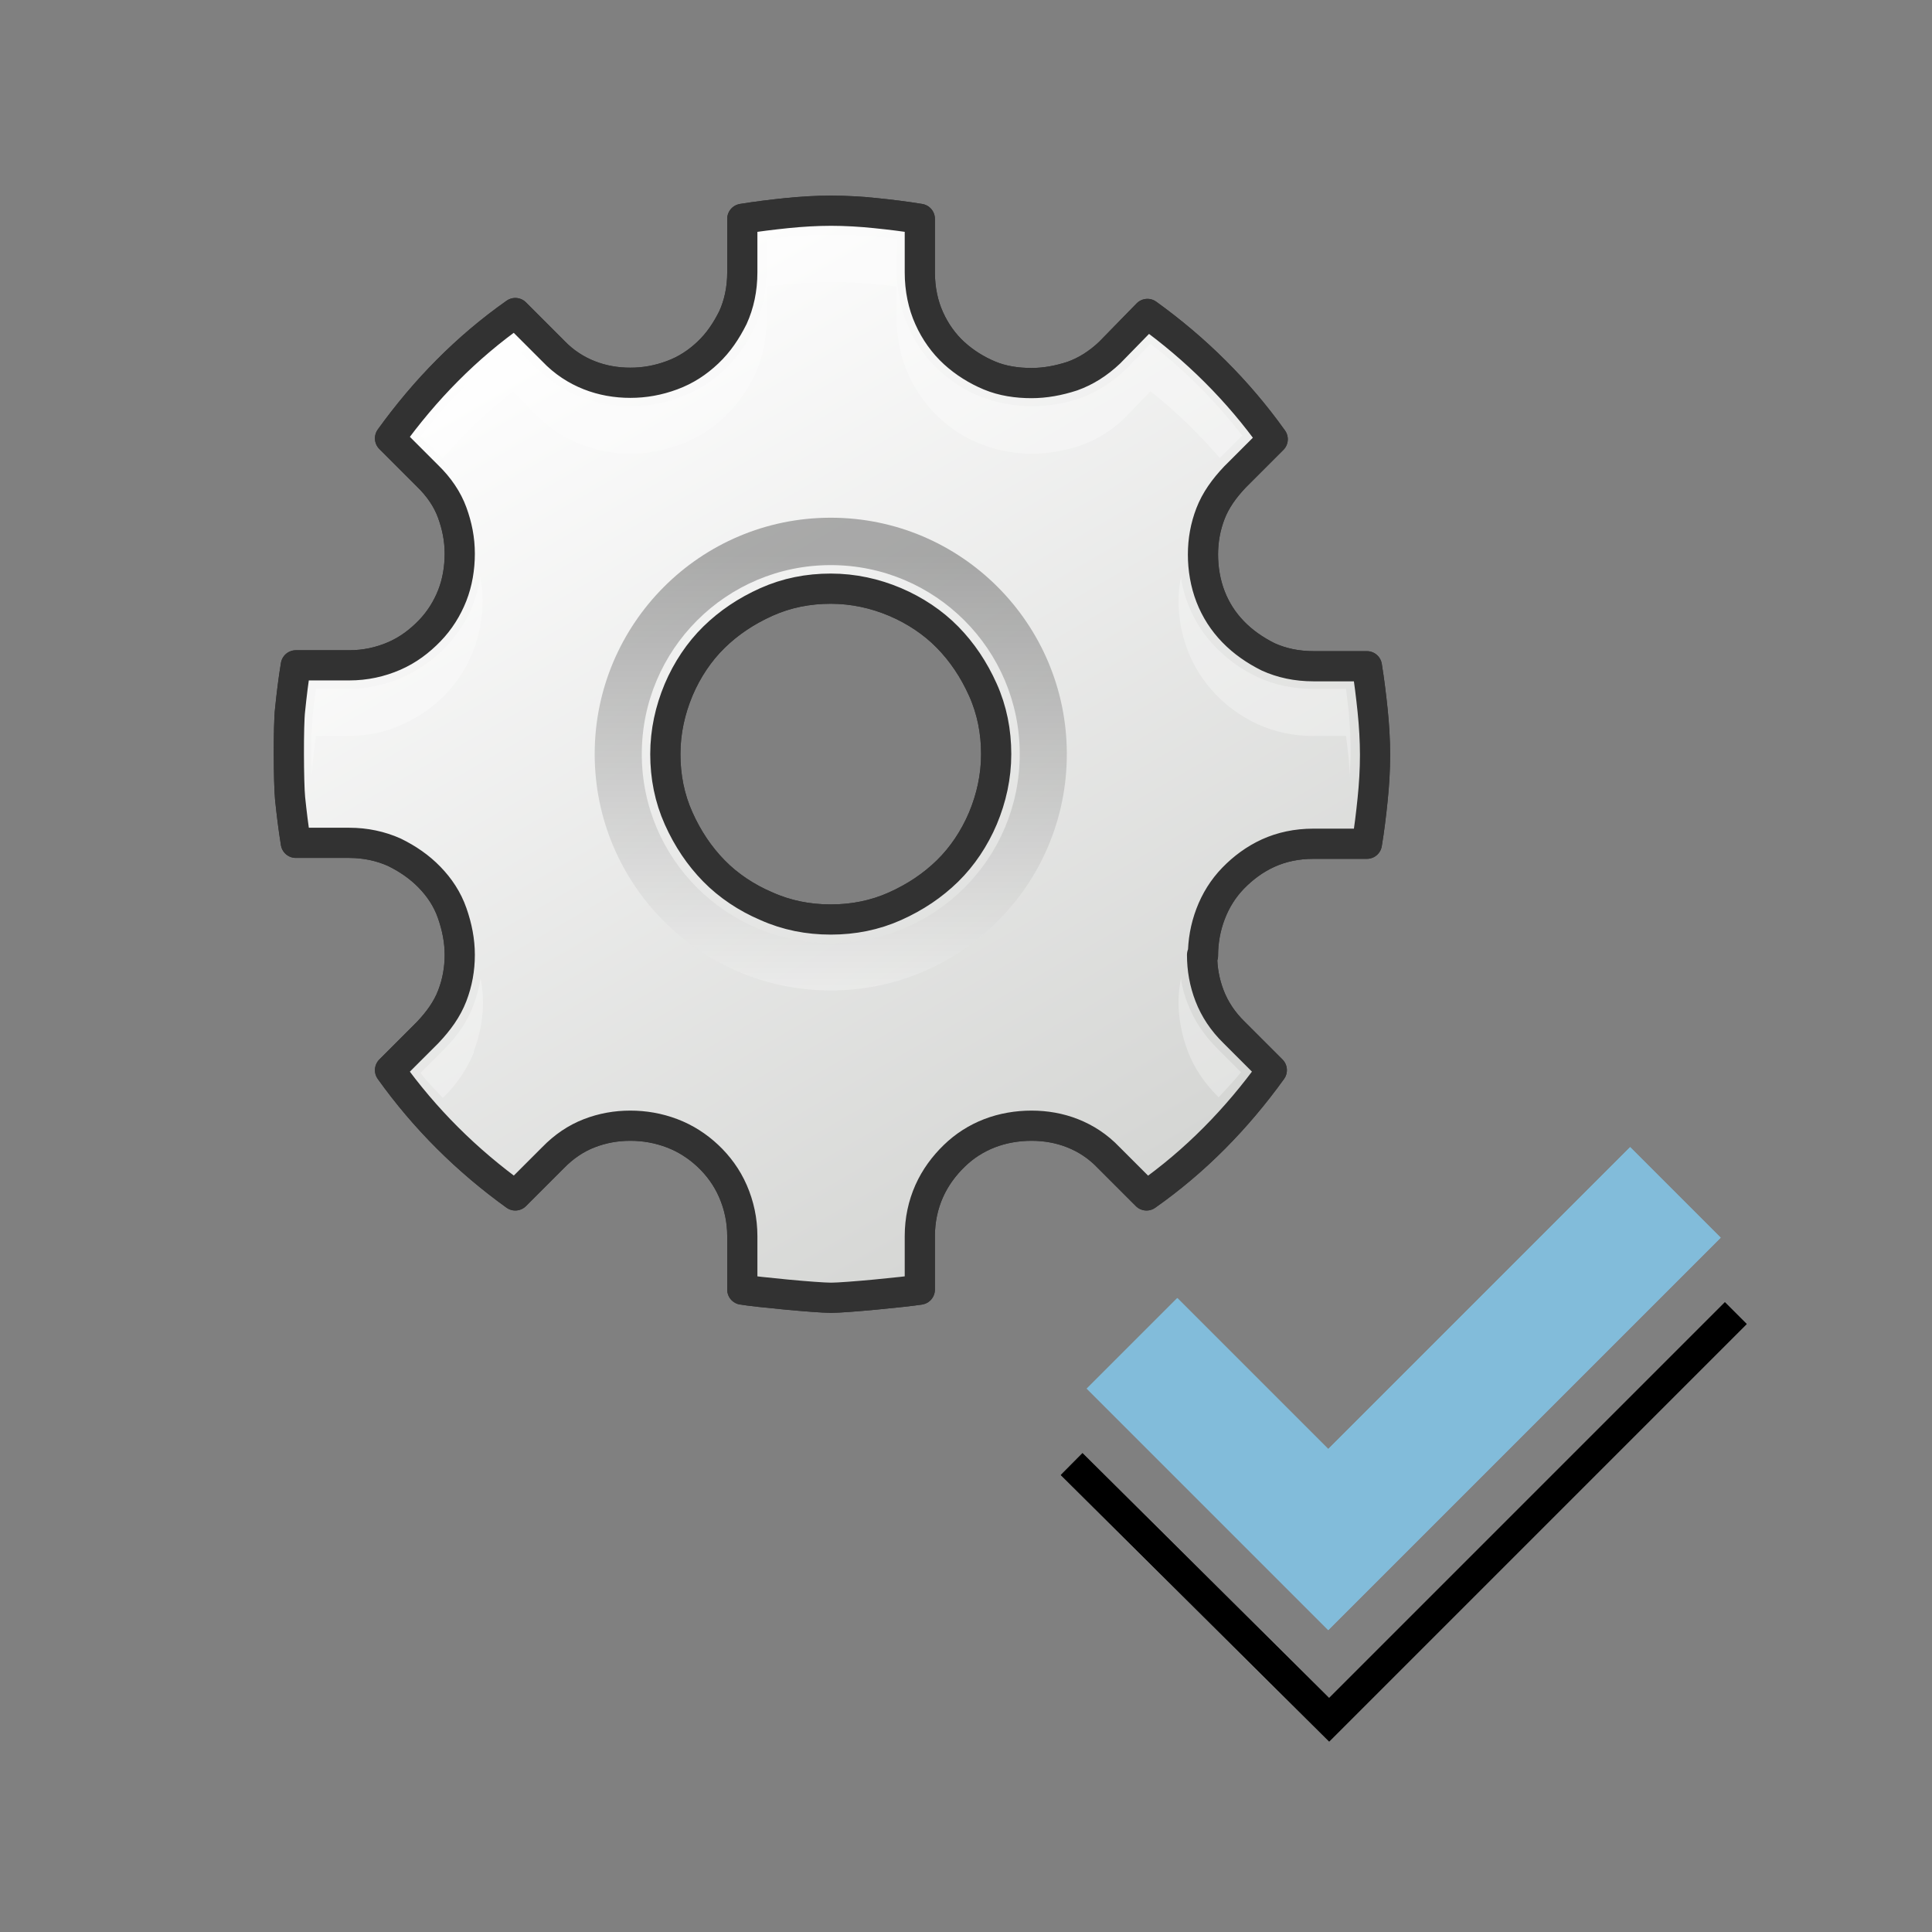 <?xml version="1.0" encoding="UTF-8"?>
<svg xmlns="http://www.w3.org/2000/svg" xmlns:xlink="http://www.w3.org/1999/xlink" viewBox="0 0 64 64">
  <rect x="0" y="0" width="64" height="64" fill="#808080" stroke="none"/>
  <defs>
    <style>
      .cls-1 {
        fill: none;
        stroke: #000;
        stroke-miterlimit: 10;
        stroke-width: 1.02px;
      }

      .cls-2 {
        fill: #fff;
      }

      .cls-2, .cls-3, .cls-4 {
        stroke-width: 0px;
      }

      .cls-3 {
        fill: url(#linear-gradient-2);
        isolation: isolate;
      }

      .cls-3, .cls-5 {
        opacity: .3;
      }

      .cls-4 {
        fill: #82bcda;
      }

      .cls-6 {
        fill: url(#linear-gradient);
        stroke: #323232;
        stroke-linejoin: round;
      }
    </style>
    <linearGradient id="linear-gradient" x1="18.57" y1="56.52" x2="36.48" y2="25.53" gradientTransform="translate(0 66) scale(1 -1)" gradientUnits="userSpaceOnUse">
      <stop offset="0" stop-color="#fff"/>
      <stop offset="1" stop-color="#d4d5d3"/>
    </linearGradient>
    <linearGradient id="linear-gradient-2" x1="27.52" y1="33.19" x2="27.52" y2="47.64" gradientTransform="translate(0 66) scale(1 -1)" gradientUnits="userSpaceOnUse">
      <stop offset="0" stop-color="#fff"/>
      <stop offset="1" stop-color="#000"/>
    </linearGradient>
  </defs>
  <g id="Layer_32_copy_2" data-name="Layer 32 copy 2">
    <g>
      <path class="cls-6" d="m39.82,31.63c0,.47.08.92.25,1.36s.44.85.81,1.21l1.25,1.25c-1.16,1.61-2.53,3.01-4.15,4.15l-1.25-1.25c-.36-.38-.77-.64-1.2-.81s-.89-.25-1.36-.25-.95.08-1.39.25-.83.42-1.17.75-.63.72-.83,1.17-.31.95-.31,1.49v1.77c-.49.08-2.46.27-2.94.27s-2.46-.19-2.94-.27v-1.77c0-.53-.11-1.03-.31-1.49s-.49-.85-.83-1.17-.74-.58-1.19-.75c-.45-.17-.91-.25-1.38-.25s-.92.08-1.36.25-.84.44-1.2.81l-1.25,1.25c-1.61-1.16-3-2.54-4.15-4.15l1.25-1.25c.36-.38.64-.77.81-1.21s.25-.89.25-1.36-.09-.92-.25-1.38-.42-.85-.75-1.19c-.33-.34-.72-.61-1.17-.83-.45-.2-.95-.31-1.49-.31h-1.77c-.08-.49-.14-.99-.19-1.47-.05-.49-.06-2.46,0-2.94.05-.49.11-.99.19-1.47h1.77c.53,0,1.03-.11,1.49-.31s.84-.49,1.17-.83c.33-.34.58-.74.75-1.17s.25-.91.25-1.39-.09-.92-.25-1.36-.44-.85-.81-1.21l-1.25-1.25c1.16-1.61,2.53-3.01,4.15-4.15l1.25,1.25c.36.38.77.64,1.2.81s.89.25,1.36.25.92-.08,1.38-.25.84-.42,1.19-.75.61-.72.83-1.16c.2-.44.31-.94.31-1.5v-1.77c.49-.08.99-.14,1.47-.19.49-.05.99-.08,1.47-.08s.99.03,1.47.08c.49.05.99.11,1.47.19v1.77c0,.56.11,1.08.31,1.52.2.45.49.85.83,1.16.34.31.74.56,1.17.74s.91.25,1.39.25c.44,0,.89-.08,1.35-.23.45-.16.86-.42,1.24-.78l1.25-1.28c1.61,1.16,3,2.54,4.15,4.15l-1.25,1.25c-.36.38-.64.77-.81,1.21s-.25.89-.25,1.36.08.95.25,1.39.42.83.75,1.17.72.61,1.16.83c.44.2.94.31,1.5.31h1.77c.08.49.14.99.19,1.47.05.49.08.99.08,1.47s-.03.99-.08,1.47c-.05.49-.11.99-.19,1.47h-1.77c-.56,0-1.06.11-1.5.31s-.83.49-1.16.83c-.33.34-.58.74-.75,1.19-.17.45-.25.91-.25,1.38l-.02-.02Zm-12.3-1.17c.75,0,1.46-.14,2.13-.44s1.25-.69,1.74-1.17.89-1.08,1.17-1.74c.28-.67.44-1.38.44-2.13s-.14-1.46-.44-2.13-.69-1.25-1.17-1.74-1.08-.89-1.74-1.17-1.38-.44-2.13-.44-1.46.14-2.13.44-1.25.69-1.74,1.17-.89,1.08-1.17,1.74c-.28.67-.44,1.38-.44,2.13s.14,1.46.44,2.13.69,1.25,1.17,1.74,1.08.89,1.74,1.17c.67.3,1.38.44,2.13.44Z"/>
      <g class="cls-5">
        <path class="cls-2" d="m39.35,20c-.11-.28-.19-.58-.23-.88-.05.25-.08.52-.08.77,0,.59.11,1.16.31,1.67.2.53.52,1.02.92,1.44.39.41.86.74,1.39.99.55.25,1.16.39,1.85.39h1.08c.03.25.06.52.09.77.02.2.02.41.03.61,0-.27.03-.52.03-.78,0-.47-.02-.92-.06-1.39-.03-.25-.06-.52-.09-.77h-1.08c-.67,0-1.3-.13-1.85-.39-.53-.25-.99-.58-1.39-.99-.41-.42-.72-.91-.92-1.44Z"/>
        <path class="cls-2" d="m16.98,12.96l.77.77c.44.45.94.78,1.49.99,1.06.41,2.22.41,3.3,0,.55-.2,1.05-.52,1.47-.92.41-.39.74-.86.99-1.38.27-.55.39-1.17.39-1.85v-1.08c.25-.03.52-.06.77-.08.92-.09,1.85-.09,2.78,0,.25.02.5.05.77.08v1.08c0,.67.13,1.3.39,1.85.25.55.59,1.02,1,1.41.42.39.89.69,1.42.89,1,.39,2.16.42,3.29.03.56-.2,1.08-.52,1.53-.99l.77-.8c.84.66,1.6,1.41,2.3,2.21l.74-.74c-.88-1.14-1.89-2.16-3.04-3.04l-.77.8c-.45.45-.97.78-1.53.99-1.11.39-2.27.36-3.29-.03-.53-.2-1-.5-1.42-.89-.41-.38-.75-.85-1-1.41-.25-.55-.39-1.17-.39-1.85v-1.08c-.25-.03-.5-.06-.77-.08-.94-.09-1.86-.09-2.78,0-.27.03-.52.05-.77.08v1.08c0,.67-.13,1.3-.39,1.85-.25.52-.58.99-.99,1.38-.42.41-.91.72-1.47.92-1.06.41-2.24.41-3.3,0-.53-.2-1.03-.53-1.49-.99l-.77-.77c-1.14.88-2.16,1.91-3.05,3.05l.74.74c.7-.8,1.47-1.55,2.32-2.21v-.02Z"/>
        <path class="cls-2" d="m39.35,33.27c-.11-.28-.19-.56-.23-.86-.05.27-.08.52-.08.78,0,.56.11,1.11.31,1.64s.53,1.03.99,1.49l.03.03c.25-.28.5-.53.74-.83l-.77-.77c-.45-.45-.78-.94-.99-1.49Z"/>
        <path class="cls-2" d="m15.69,34.84c.2-.53.31-1.08.31-1.64,0-.27-.03-.53-.08-.78-.05.3-.13.58-.23.86-.2.55-.53,1.03-.99,1.49l-.77.77c.22.3.49.56.74.83l.05-.05c.44-.44.77-.94.99-1.49l-.02.02Z"/>
        <path class="cls-2" d="m10.37,25.15c.03-.25.06-.52.09-.77h1.08c.64,0,1.25-.13,1.81-.39.55-.25,1.02-.58,1.41-.99.41-.42.7-.91.92-1.44.2-.53.31-1.1.31-1.67,0-.27-.03-.52-.08-.77-.05.3-.13.59-.23.88-.2.53-.52,1.02-.92,1.44-.39.41-.88.75-1.41.99-.56.25-1.17.39-1.81.39h-1.08c-.03.25-.06.52-.09.77-.05.47-.06.92-.06,1.39,0,.27.03.52.03.78,0-.2,0-.41.03-.61Z"/>
      </g>
      <path class="cls-3" d="m27.52,17.15c-4.32,0-7.82,3.51-7.82,7.83s3.5,7.83,7.82,7.83,7.82-3.51,7.82-7.83-3.5-7.83-7.82-7.83Zm0,14.09c-3.46,0-6.26-2.8-6.26-6.26s2.8-6.26,6.26-6.26,6.26,2.8,6.26,6.26-2.8,6.26-6.26,6.26Z"/>
    </g>
    <g>
      <path class="cls-6" d="m39.82,31.63c0,.47.08.92.25,1.36s.44.85.81,1.21l1.25,1.25c-1.16,1.61-2.53,3.01-4.15,4.15l-1.25-1.25c-.36-.38-.77-.64-1.2-.81s-.89-.25-1.36-.25-.95.08-1.39.25-.83.42-1.17.75-.63.72-.83,1.17-.31.95-.31,1.49v1.77c-.49.08-2.46.27-2.94.27s-2.46-.19-2.94-.27v-1.77c0-.53-.11-1.03-.31-1.49s-.49-.85-.83-1.17-.74-.58-1.19-.75c-.45-.17-.91-.25-1.38-.25s-.92.08-1.36.25-.84.44-1.2.81l-1.25,1.25c-1.61-1.16-3-2.54-4.15-4.15l1.25-1.25c.36-.38.64-.77.81-1.21s.25-.89.25-1.36-.09-.92-.25-1.38-.42-.85-.75-1.19c-.33-.34-.72-.61-1.17-.83-.45-.2-.95-.31-1.49-.31h-1.77c-.08-.49-.14-.99-.19-1.47-.05-.49-.06-2.46,0-2.94.05-.49.11-.99.19-1.47h1.77c.53,0,1.03-.11,1.49-.31s.84-.49,1.17-.83c.33-.34.58-.74.75-1.17s.25-.91.25-1.39-.09-.92-.25-1.36-.44-.85-.81-1.21l-1.25-1.25c1.16-1.61,2.53-3.01,4.15-4.15l1.25,1.25c.36.38.77.64,1.2.81s.89.25,1.36.25.92-.08,1.38-.25.84-.42,1.19-.75.61-.72.83-1.16c.2-.44.31-.94.31-1.5v-1.77c.49-.08.99-.14,1.47-.19.49-.05.99-.08,1.47-.08s.99.03,1.47.08c.49.05.99.11,1.47.19v1.77c0,.56.11,1.08.31,1.52.2.45.49.85.83,1.16.34.31.74.56,1.17.74s.91.25,1.39.25c.44,0,.89-.08,1.35-.23.45-.16.86-.42,1.24-.78l1.25-1.28c1.61,1.16,3,2.54,4.15,4.15l-1.25,1.25c-.36.38-.64.77-.81,1.21s-.25.89-.25,1.36.08.95.25,1.39.42.83.75,1.17.72.61,1.16.83c.44.2.94.31,1.5.31h1.77c.08.49.14.99.19,1.47.05.49.08.99.08,1.47s-.03.99-.08,1.47c-.05.49-.11.99-.19,1.47h-1.77c-.56,0-1.06.11-1.5.31s-.83.49-1.16.83c-.33.34-.58.74-.75,1.19-.17.45-.25.91-.25,1.38l-.02-.02Zm-12.3-1.17c.75,0,1.46-.14,2.13-.44s1.25-.69,1.74-1.17.89-1.08,1.17-1.74c.28-.67.44-1.38.44-2.13s-.14-1.46-.44-2.13-.69-1.25-1.17-1.74-1.08-.89-1.74-1.17-1.38-.44-2.13-.44-1.46.14-2.13.44-1.25.69-1.74,1.17-.89,1.08-1.17,1.74c-.28.67-.44,1.38-.44,2.13s.14,1.46.44,2.13.69,1.25,1.17,1.74,1.08.89,1.74,1.17c.67.3,1.38.44,2.13.44Z"/>
      <g class="cls-5">
        <path class="cls-2" d="m39.35,20c-.11-.28-.19-.58-.23-.88-.05.25-.08.52-.08.77,0,.59.11,1.16.31,1.67.2.53.52,1.02.92,1.44.39.41.86.74,1.39.99.55.25,1.16.39,1.85.39h1.08c.03.25.06.52.09.77.02.2.02.41.03.61,0-.27.03-.52.03-.78,0-.47-.02-.92-.06-1.39-.03-.25-.06-.52-.09-.77h-1.08c-.67,0-1.3-.13-1.85-.39-.53-.25-.99-.58-1.39-.99-.41-.42-.72-.91-.92-1.44Z"/>
        <path class="cls-2" d="m16.98,12.96l.77.77c.44.45.94.78,1.49.99,1.06.41,2.22.41,3.3,0,.55-.2,1.05-.52,1.47-.92.41-.39.74-.86.99-1.38.27-.55.39-1.17.39-1.85v-1.08c.25-.03.52-.06.77-.08.92-.09,1.85-.09,2.78,0,.25.02.5.05.77.08v1.08c0,.67.13,1.3.39,1.85.25.55.59,1.02,1,1.41.42.39.89.69,1.42.89,1,.39,2.16.42,3.29.03.56-.2,1.08-.52,1.53-.99l.77-.8c.84.66,1.6,1.41,2.3,2.21l.74-.74c-.88-1.14-1.89-2.16-3.04-3.04l-.77.8c-.45.45-.97.78-1.53.99-1.11.39-2.27.36-3.29-.03-.53-.2-1-.5-1.42-.89-.41-.38-.75-.85-1-1.41-.25-.55-.39-1.17-.39-1.85v-1.08c-.25-.03-.5-.06-.77-.08-.94-.09-1.86-.09-2.78,0-.27.03-.52.05-.77.08v1.08c0,.67-.13,1.3-.39,1.85-.25.52-.58.99-.99,1.38-.42.41-.91.72-1.47.92-1.06.41-2.24.41-3.3,0-.53-.2-1.03-.53-1.49-.99l-.77-.77c-1.14.88-2.16,1.91-3.05,3.05l.74.74c.7-.8,1.47-1.55,2.32-2.21v-.02Z"/>
        <path class="cls-2" d="m39.35,33.27c-.11-.28-.19-.56-.23-.86-.05.27-.08.52-.08.78,0,.56.11,1.11.31,1.64s.53,1.03.99,1.49l.03.03c.25-.28.5-.53.74-.83l-.77-.77c-.45-.45-.78-.94-.99-1.49Z"/>
        <path class="cls-2" d="m15.69,34.84c.2-.53.31-1.08.31-1.64,0-.27-.03-.53-.08-.78-.05.3-.13.58-.23.86-.2.55-.53,1.03-.99,1.49l-.77.77c.22.3.49.56.74.83l.05-.05c.44-.44.77-.94.99-1.49l-.02.02Z"/>
        <path class="cls-2" d="m10.37,25.15c.03-.25.06-.52.09-.77h1.08c.64,0,1.25-.13,1.81-.39.55-.25,1.02-.58,1.41-.99.41-.42.7-.91.92-1.44.2-.53.31-1.1.31-1.67,0-.27-.03-.52-.08-.77-.05.3-.13.59-.23.88-.2.53-.52,1.02-.92,1.44-.39.41-.88.75-1.41.99-.56.25-1.17.39-1.81.39h-1.08c-.03.25-.06.52-.09.77-.05.47-.06.92-.06,1.39,0,.27.03.52.03.78,0-.2,0-.41.03-.61Z"/>
      </g>
      <path class="cls-3" d="m27.52,17.15c-4.32,0-7.82,3.51-7.82,7.83s3.5,7.83,7.82,7.83,7.82-3.51,7.82-7.83-3.5-7.83-7.82-7.83Zm0,14.09c-3.46,0-6.26-2.8-6.26-6.26s2.8-6.26,6.26-6.26,6.26,2.8,6.26,6.26-2.8,6.26-6.26,6.26Z"/>
    </g>
  </g>
  <g id="Layer_42" data-name="Layer 42">
    <polyline id="Activate" class="cls-1" points="35.5 48.5 44.03 56.97 57.5 43.5"/>
    <polygon id="DeActivate" class="cls-4" points="44 48 39 43 36 46 44 54 57 41 54 38 44 48"/>
  </g>
  <g id="Layer_42_copy" data-name="Layer 42 copy">
    <polyline id="Activate-2" data-name="Activate" class="cls-1" points="35.5 48.5 44.03 56.97 57.5 43.5"/>
    <polygon id="DeActivate-2" data-name="DeActivate" class="cls-4" points="44 48 39 43 36 46 44 54 57 41 54 38 44 48"/>
  </g>
</svg>